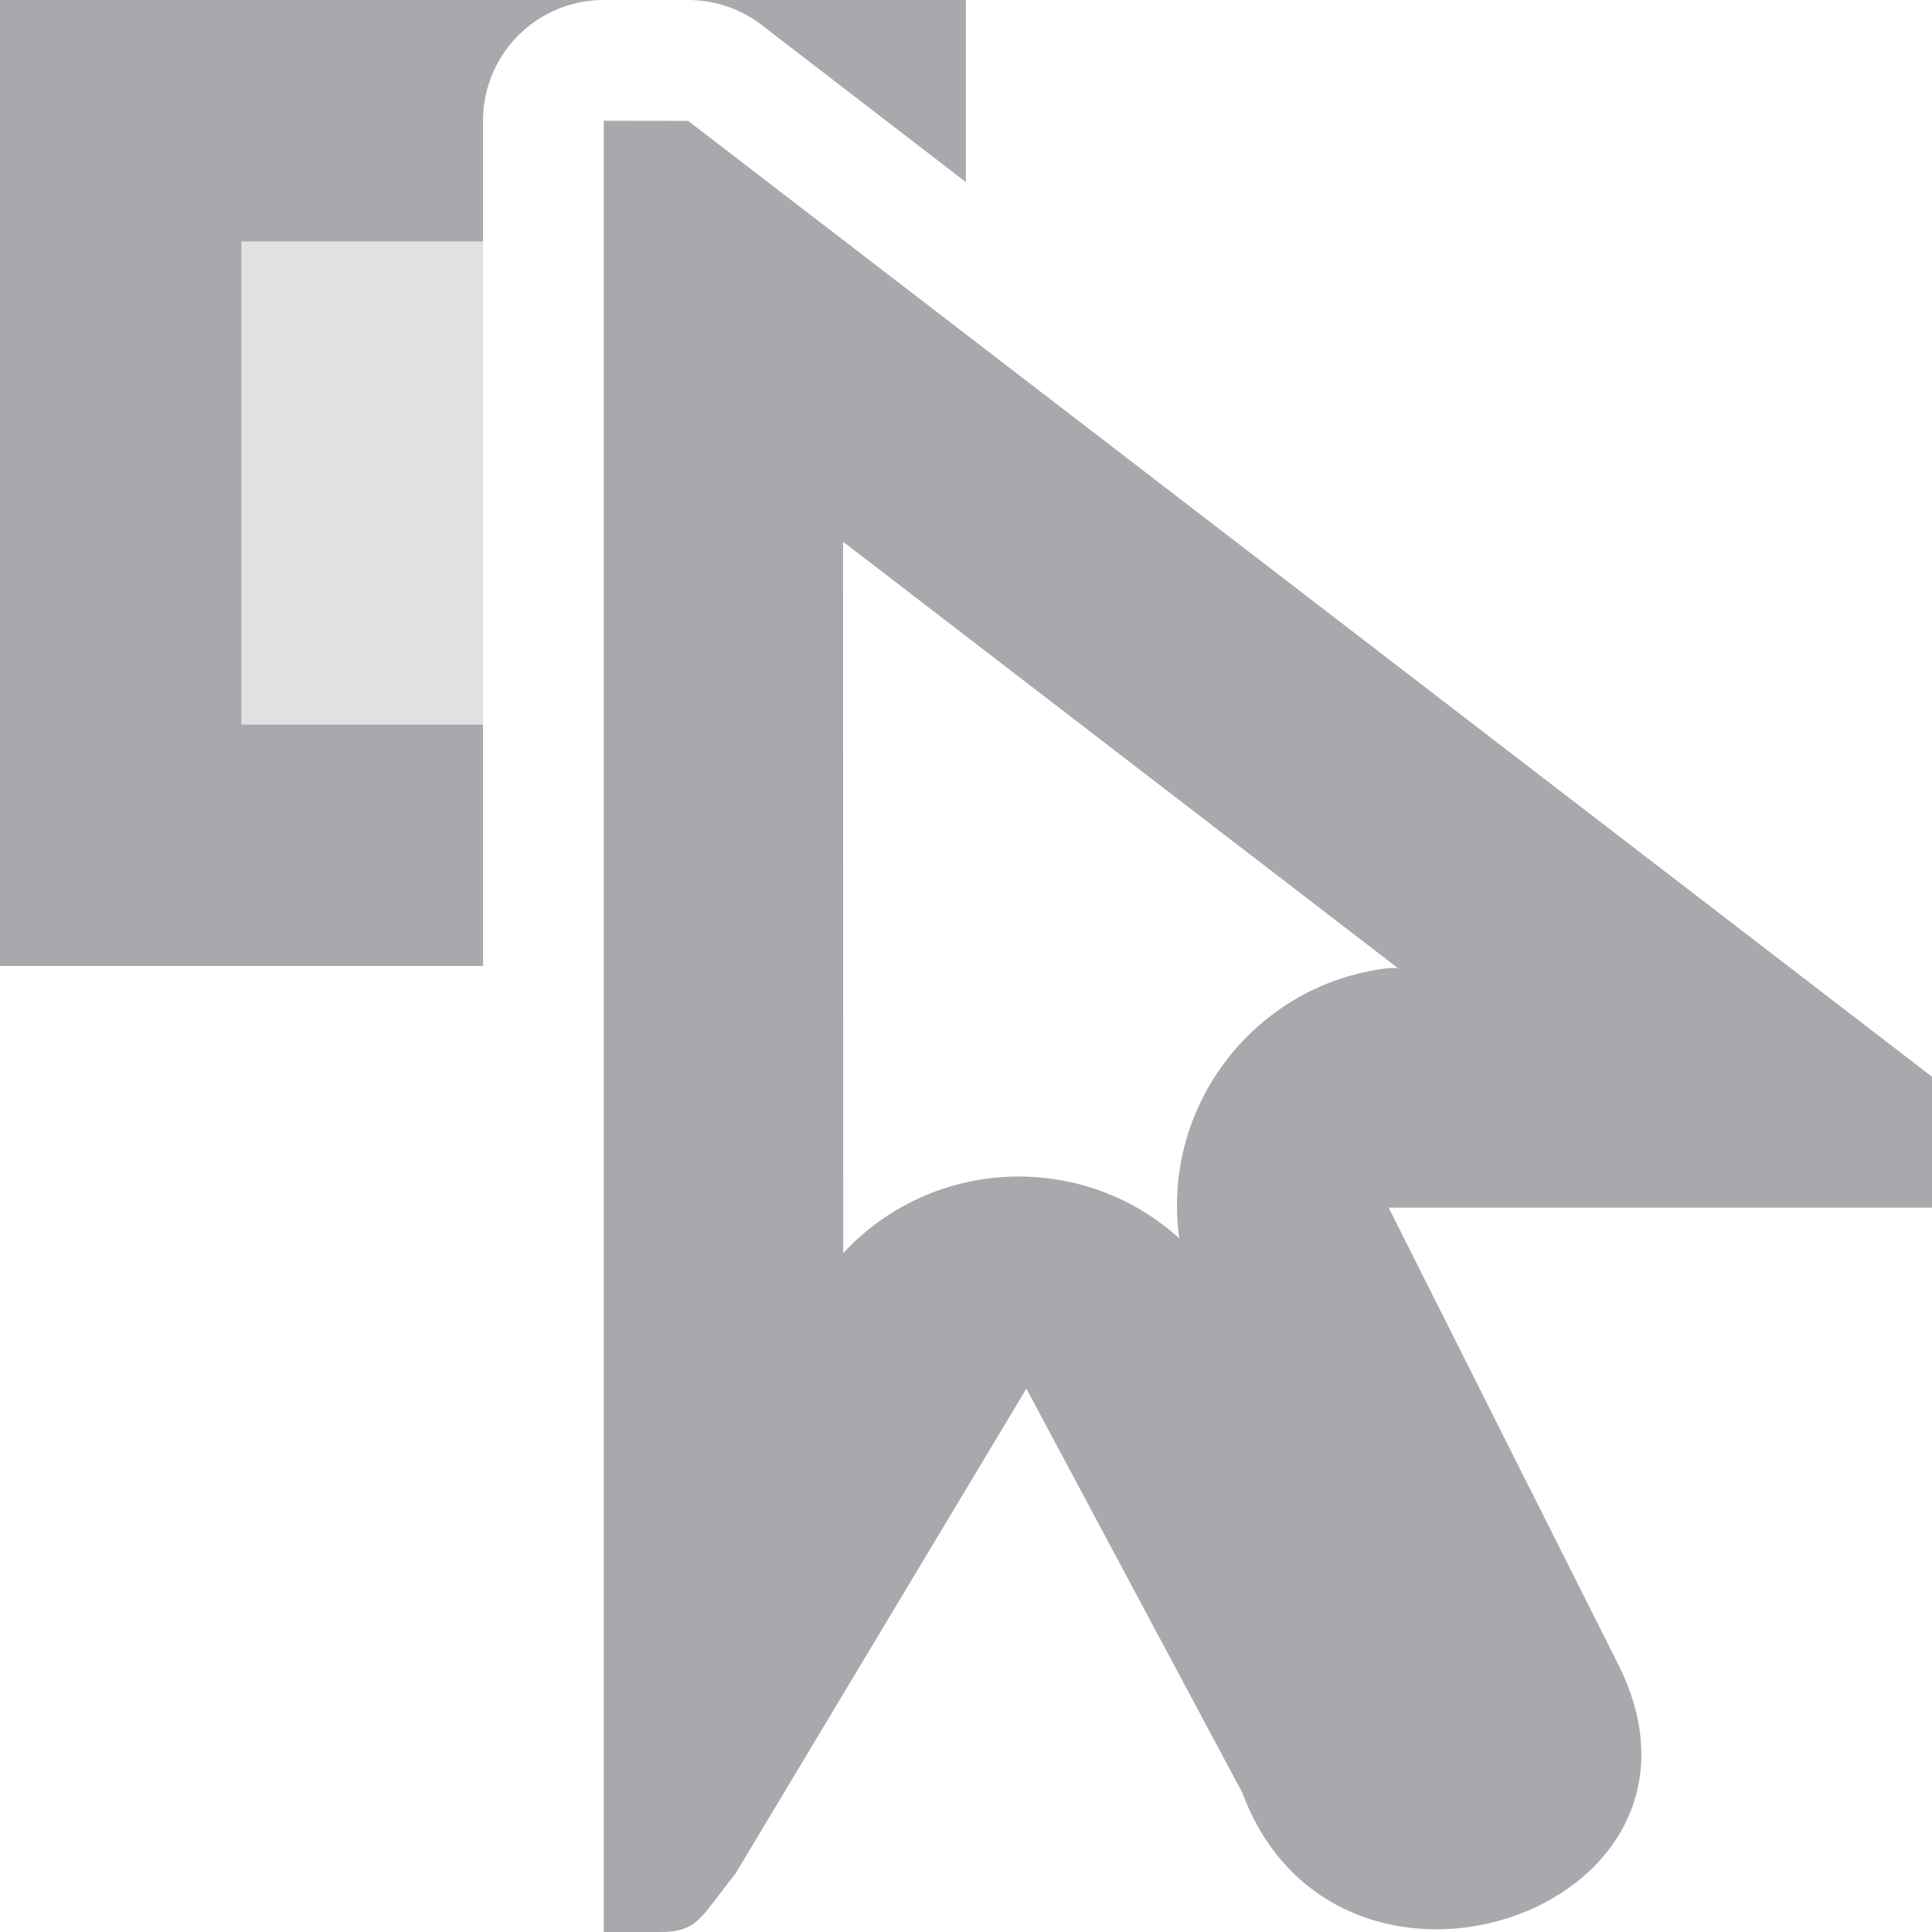 <svg viewBox="0 0 16 16" xmlns="http://www.w3.org/2000/svg"><g fill="#aaa8ac"><path d="m0 0v8h4v-2h-2v-4h2v-1a1 1 0 0 1 1-1zm5.699 0a1 1 0 0 1 .609.207l1.691 1.301v-1.508z"/><path d="m2 2v4h2v-4z" opacity=".35"/><path d="m5 1v15h.477c.307-.002.33-.131.613-.482l2.41-4.018 1.788 3.346c.784 2.106 4.099.988 3.129-1.031l-1.917-3.814h4.5v-1.084l-10.301-7.916zm1.982 3.486 4.594 3.531h-.076c-1.103.129-1.885 1.138-1.734 2.238-.805-.727-2.045-.673-2.783.123z"/></g></svg>
